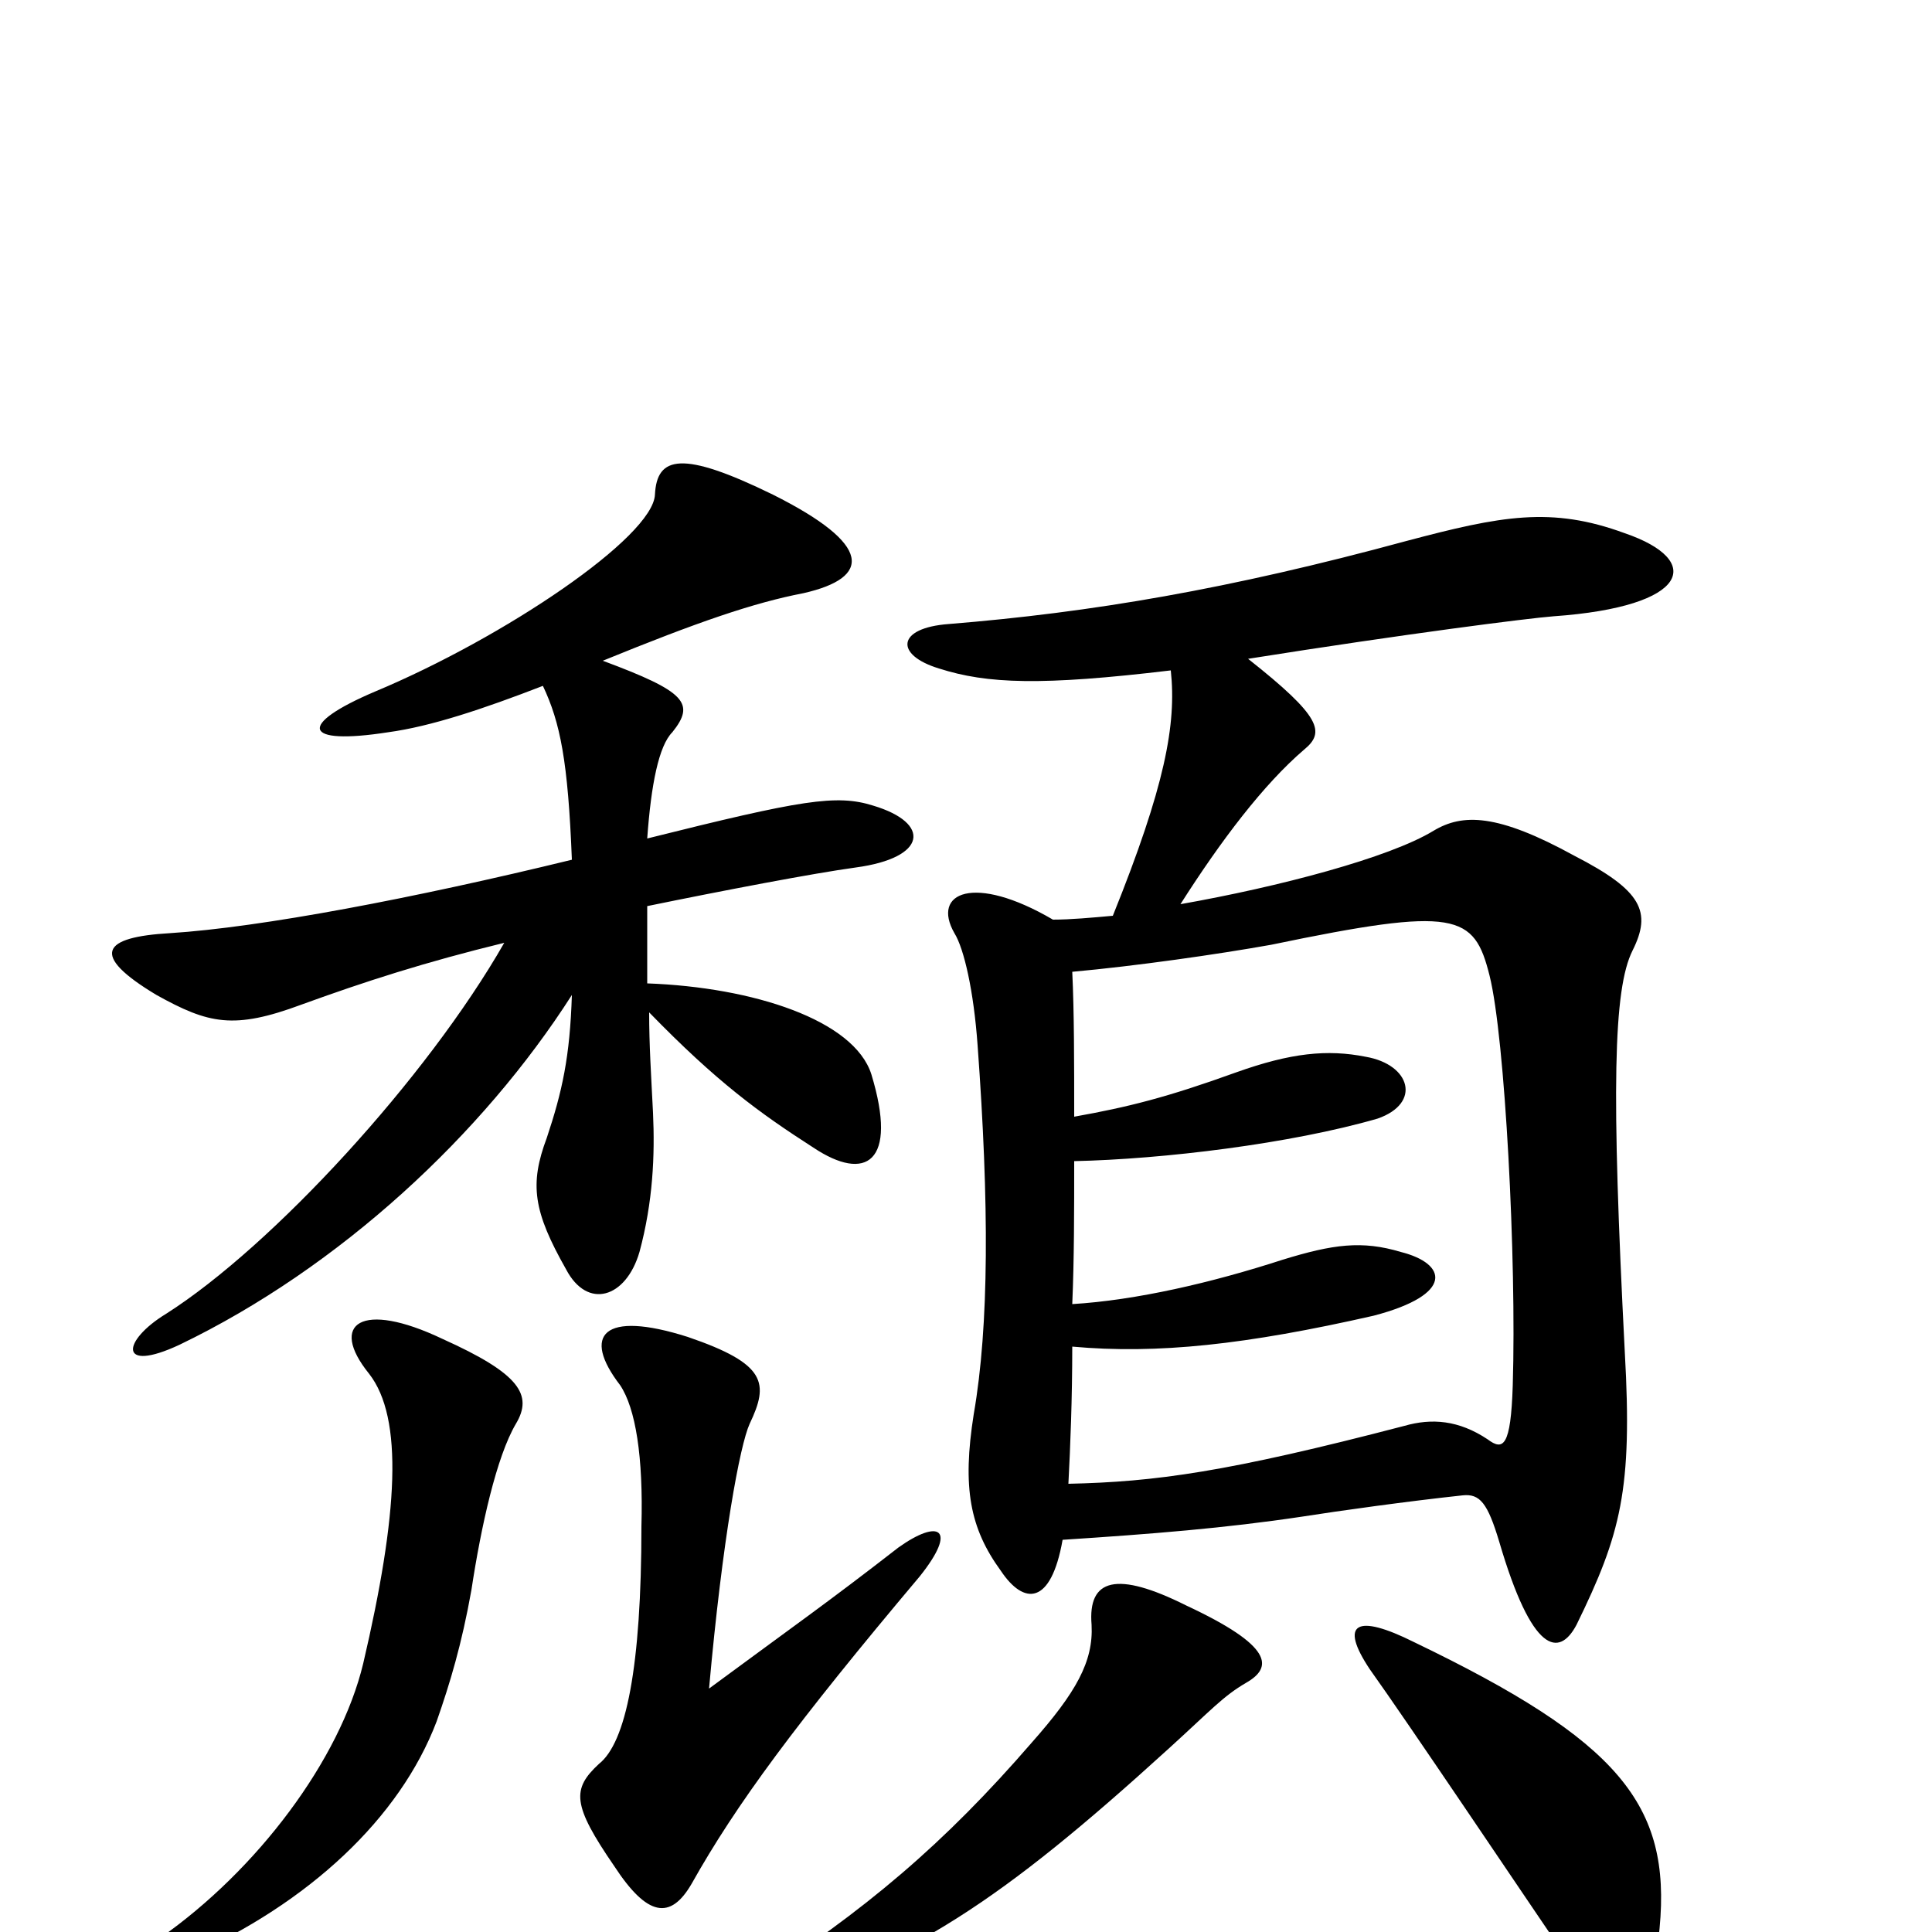 <svg xmlns="http://www.w3.org/2000/svg" viewBox="0 -1000 1000 1000">
	<path fill="#000000" d="M335 -566C337 -594 341 -614 348 -621C360 -636 355 -642 312 -658C361 -678 390 -688 416 -693C451 -701 452 -718 400 -744C353 -767 340 -764 339 -744C338 -722 261 -670 194 -642C154 -625 156 -614 201 -621C223 -624 250 -633 281 -645C290 -626 294 -606 296 -555C214 -535 135 -520 88 -517C53 -515 46 -506 81 -485C108 -470 121 -467 156 -480C189 -492 220 -502 261 -512C221 -442 141 -355 86 -320C63 -306 61 -289 93 -304C176 -344 250 -413 296 -485C295 -453 291 -435 283 -411C274 -387 276 -373 293 -343C304 -322 324 -328 331 -352C338 -378 339 -402 338 -424C337 -444 336 -459 336 -476C371 -440 393 -424 421 -406C448 -388 465 -398 451 -444C442 -472 390 -489 335 -491C335 -504 335 -516 335 -531C374 -539 421 -548 443 -551C480 -556 482 -574 452 -583C433 -589 415 -586 335 -566ZM555 -497C588 -500 630 -506 658 -511C754 -531 763 -527 771 -495C779 -463 785 -348 783 -283C782 -251 778 -249 770 -255C755 -265 741 -266 727 -262C635 -238 598 -233 553 -232C554 -251 555 -276 555 -303C599 -299 645 -304 711 -319C753 -330 749 -346 725 -352C705 -358 690 -356 664 -348C627 -336 588 -327 555 -325C556 -348 556 -374 556 -399C602 -400 668 -408 713 -421C736 -429 730 -449 707 -453C687 -457 668 -455 640 -445C604 -432 584 -427 556 -422C556 -450 556 -476 555 -497ZM859 -2C865 -66 838 -99 732 -150C702 -165 693 -160 709 -136C729 -108 784 -26 818 24C830 40 856 35 859 -2ZM645 -129C659 -137 659 -148 614 -169C578 -187 563 -183 565 -159C566 -140 557 -124 534 -98C489 -46 448 -11 387 28C368 39 372 48 392 41C474 12 516 -14 605 -95C627 -115 633 -122 645 -129ZM606 -653C609 -625 603 -593 576 -526C565 -525 554 -524 545 -524C504 -548 482 -538 494 -517C499 -509 504 -487 506 -459C512 -377 512 -314 504 -268C498 -230 502 -209 518 -187C530 -169 544 -169 550 -203C596 -206 634 -209 674 -215C693 -218 729 -223 757 -226C766 -227 770 -222 776 -202C793 -144 807 -142 816 -159C839 -206 845 -229 841 -300C834 -436 835 -488 845 -508C855 -528 850 -539 815 -557C775 -579 757 -579 742 -570C719 -556 662 -541 611 -532C632 -565 654 -594 675 -612C686 -621 684 -629 646 -659C728 -672 791 -680 804 -681C875 -686 882 -710 841 -724C803 -738 777 -733 728 -720C636 -695 565 -683 491 -677C464 -675 463 -661 486 -654C511 -646 539 -645 606 -653ZM388 -263C398 -284 397 -294 356 -308C312 -322 301 -309 321 -283C329 -271 333 -246 332 -210C332 -137 324 -98 310 -87C296 -74 296 -66 318 -34C335 -8 347 -6 358 -25C381 -66 412 -108 476 -184C496 -209 486 -214 465 -199C429 -171 409 -157 367 -126C374 -204 383 -252 388 -263ZM267 -263C276 -278 269 -289 229 -307C187 -327 170 -315 191 -289C209 -266 206 -216 188 -139C176 -89 133 -32 83 3C63 16 67 27 97 13C160 -15 207 -59 226 -109C233 -129 239 -149 244 -177C249 -210 257 -246 267 -263Z"/>
</svg>